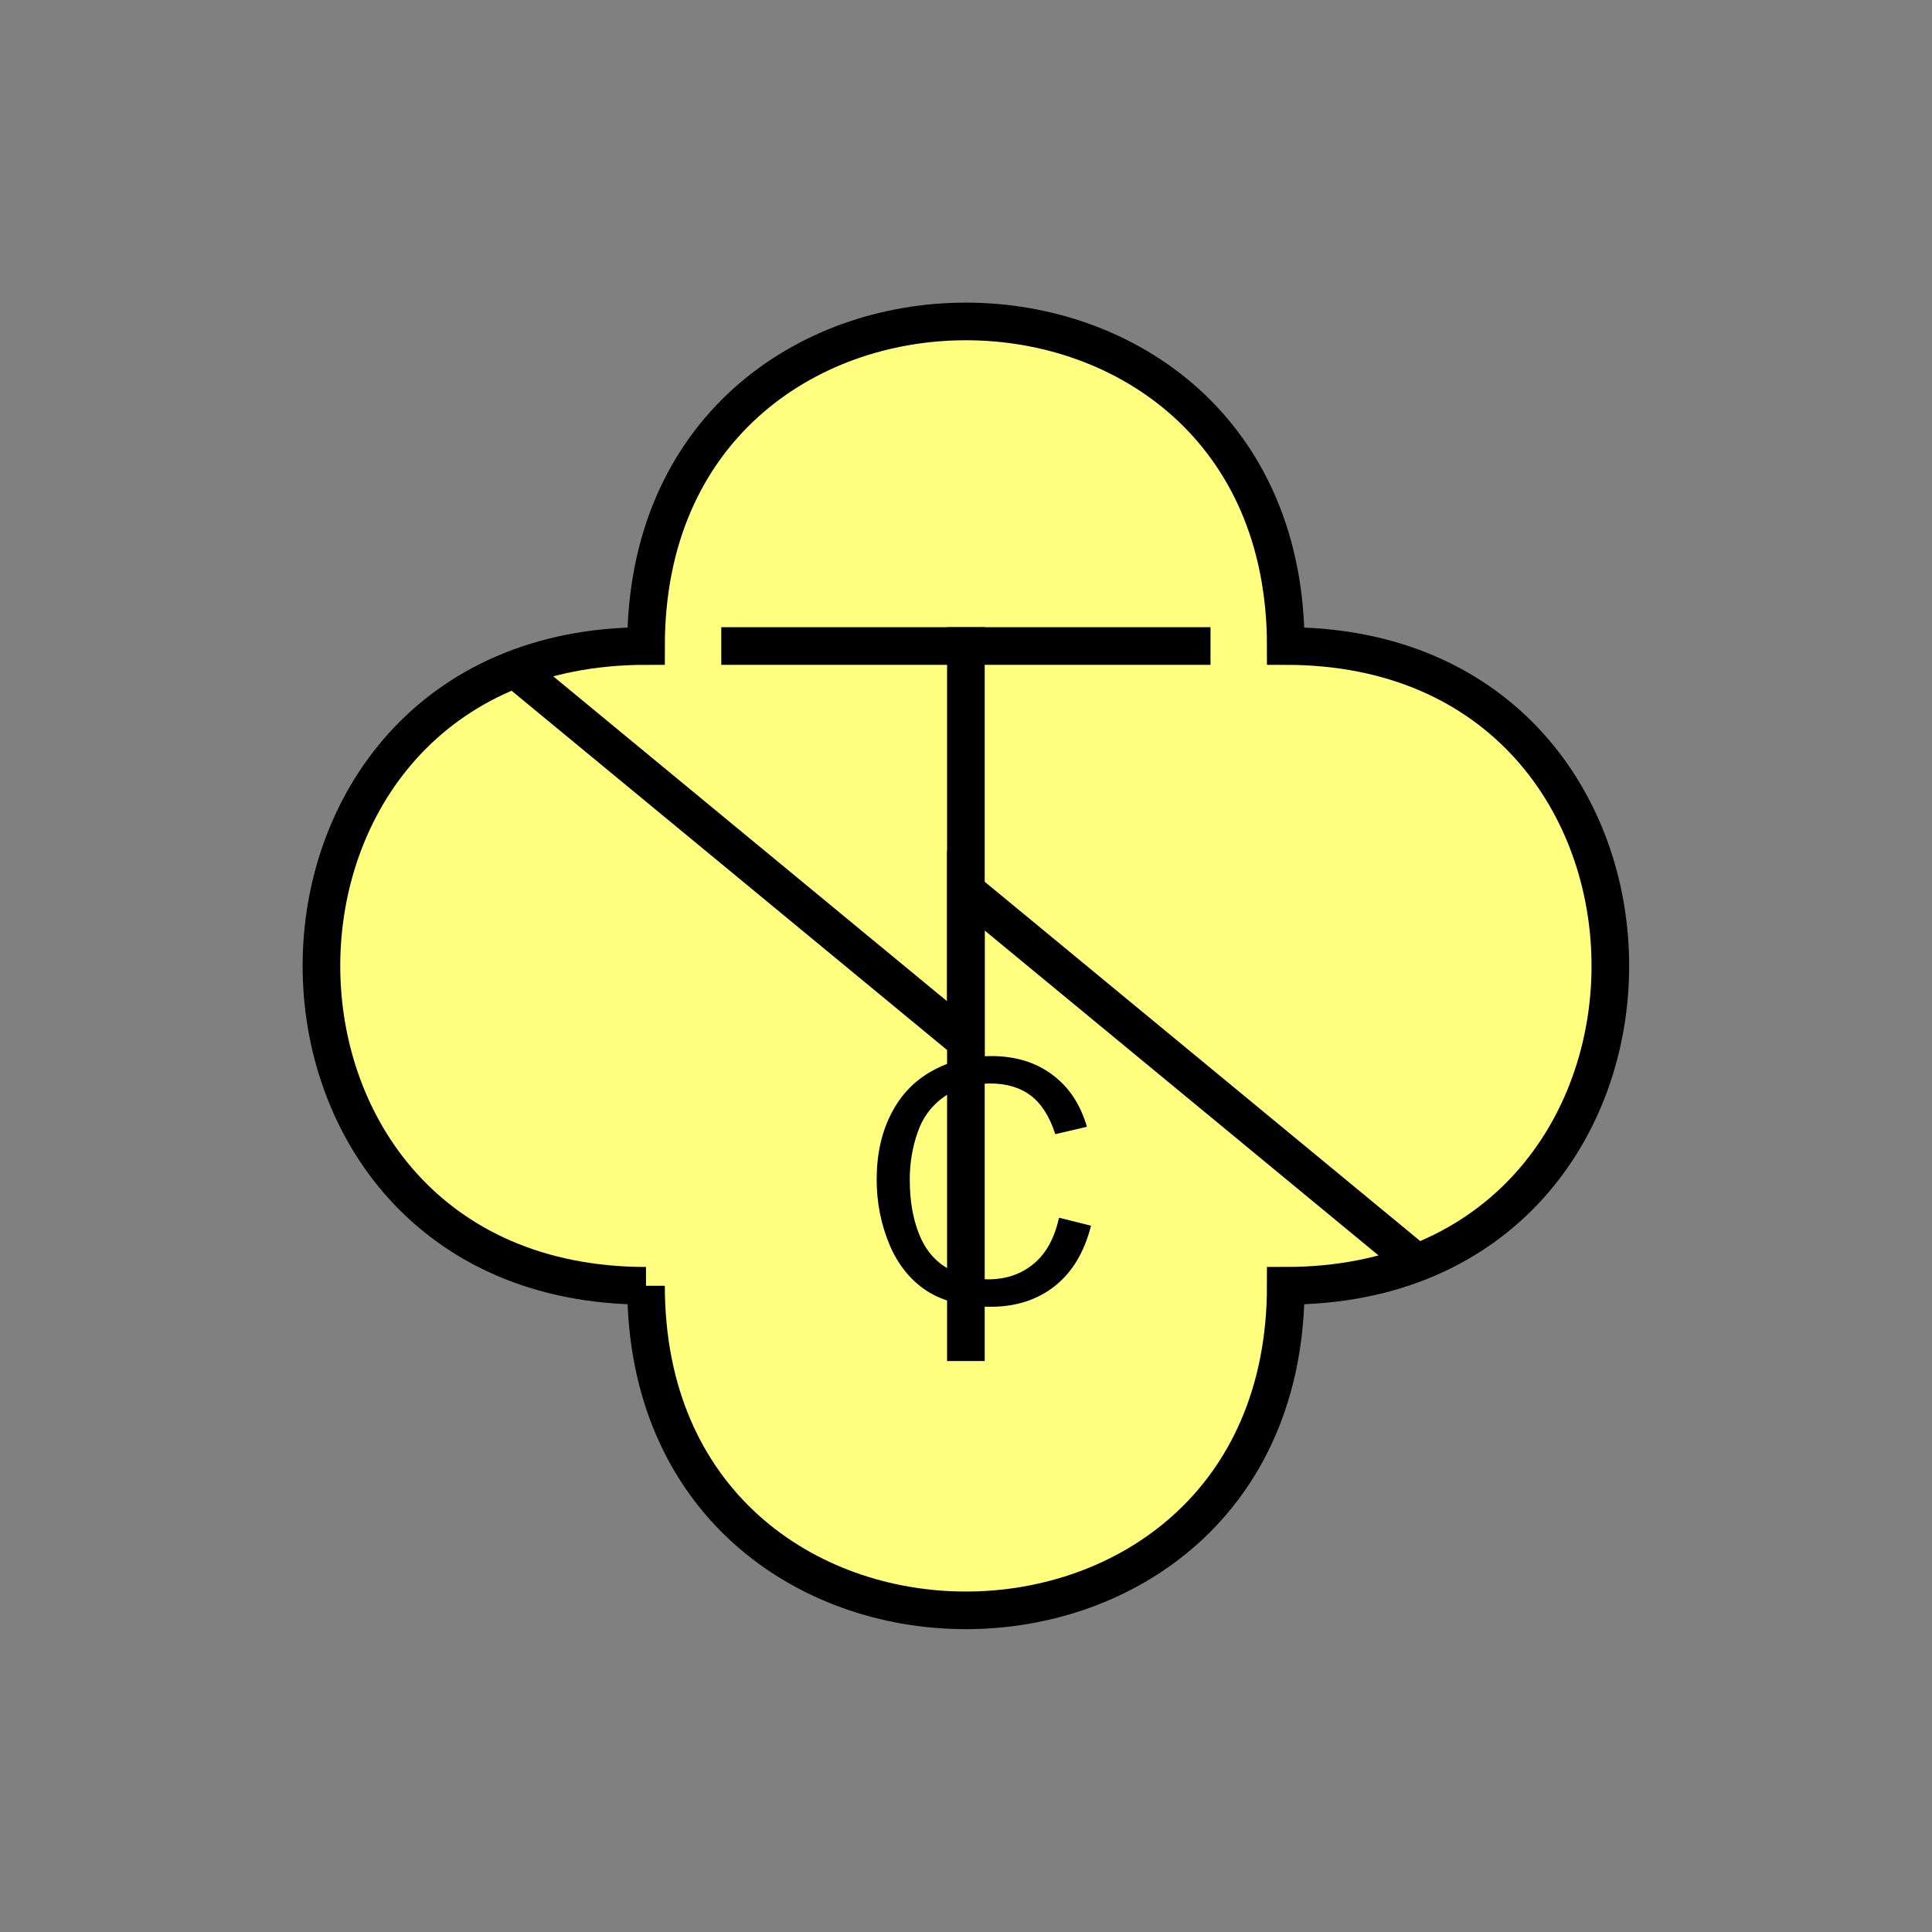 <?xml version="1.0" encoding="UTF-8" standalone="no"?>
<svg
   xmlns:dc="http://purl.org/dc/elements/1.1/"
   xmlns:cc="http://creativecommons.org/ns#"
   xmlns:rdf="http://www.w3.org/1999/02/22-rdf-syntax-ns#"
   xmlns:svg="http://www.w3.org/2000/svg"
   xmlns="http://www.w3.org/2000/svg"
   id="svg17"
   height="130.27mm"
   width="130.27mm"
   version="1.0">
  <rect width="100%" height="100%" fill="#808080" stroke="none"/>
  <defs
     id="defs3">
    <pattern
       y="0"
       x="0"
       height="6"
       width="6"
       patternUnits="userSpaceOnUse"
       id="EMFhbasepattern" />
  </defs>
  <path
     id="path5"
     d="  M 164.635,327.671   C 164.635,437.96 327.671,437.96 327.671,327.671   C 437.96,327.671 437.96,164.635 327.671,164.635   C 327.671,54.345 164.635,54.345 164.635,164.635   C 54.345,164.635 54.345,327.671 164.635,327.671   z "
     style="fill:#ffff80;fill-rule:evenodd;fill-opacity:1;stroke:none;" />
  <path
     id="path7"
     d="  M 164.635,327.671   C 164.635,437.96 327.671,437.96 327.671,327.671   C 437.96,327.671 437.96,164.635 327.671,164.635   C 327.671,54.345 164.635,54.345 164.635,164.635   C 54.345,164.635 54.345,327.671 164.635,327.671  "
     style="fill:none;stroke:#000000;stroke-width:9.59px;stroke-linecap:butt;stroke-linejoin:miter;stroke-miterlimit:10;stroke-dasharray:none;stroke-opacity:1;" />
  <path
     id="path9"
     d="  M 131.068,170.389   L 131.068,170.389   L 246.153,265.333   L 246.153,226.972   L 361.237,321.916  "
     style="fill:none;stroke:#000000;stroke-width:9.59px;stroke-linecap:butt;stroke-linejoin:miter;stroke-miterlimit:10;stroke-dasharray:none;stroke-opacity:1;" />
  <path
     id="path11"
     d="  M 246.153,159.839   L 246.153,346.851  "
     style="fill:none;stroke:#000000;stroke-width:9.59px;stroke-linecap:butt;stroke-linejoin:miter;stroke-miterlimit:10;stroke-dasharray:none;stroke-opacity:1;" />
  <path
     id="path13"
     d="  M 183.815,164.635   L 308.49,164.635  "
     style="fill:none;stroke:#000000;stroke-width:9.59px;stroke-linecap:butt;stroke-linejoin:miter;stroke-miterlimit:10;stroke-dasharray:none;stroke-opacity:1;" />
  <path
     id="path15"
     d="  M 269.889,310.328   L 278.041,312.366   C 276.322,319.119 273.245,324.234 268.81,327.751   C 264.334,331.267 258.9,333.025 252.466,333.025   C 245.793,333.025 240.398,331.667 236.203,328.989   C 232.047,326.272 228.85,322.316 226.692,317.201   C 224.534,312.046 223.415,306.532 223.415,300.618   C 223.415,294.184 224.654,288.59 227.132,283.795   C 229.569,279 233.086,275.363 237.601,272.886   C 242.157,270.368 247.152,269.13 252.586,269.13   C 258.78,269.13 263.975,270.728 268.17,273.885   C 272.406,277.002 275.323,281.437 277.002,287.151   L 268.93,289.03   C 267.491,284.554 265.413,281.277 262.696,279.199   C 259.979,277.161 256.542,276.122 252.426,276.122   C 247.671,276.122 243.715,277.281 240.518,279.559   C 237.321,281.837 235.084,284.874 233.805,288.71   C 232.486,292.546 231.847,296.502 231.847,300.578   C 231.847,305.853 232.606,310.408 234.165,314.364   C 235.683,318.28 238.081,321.197 241.278,323.115   C 244.514,325.073 248.031,326.032 251.787,326.032   C 256.382,326.032 260.258,324.714 263.415,322.076   C 266.612,319.439 268.73,315.523 269.889,310.328   z "
     style="fill:#000000;fill-rule:evenodd;fill-opacity:1;stroke:none;" />
</svg>
